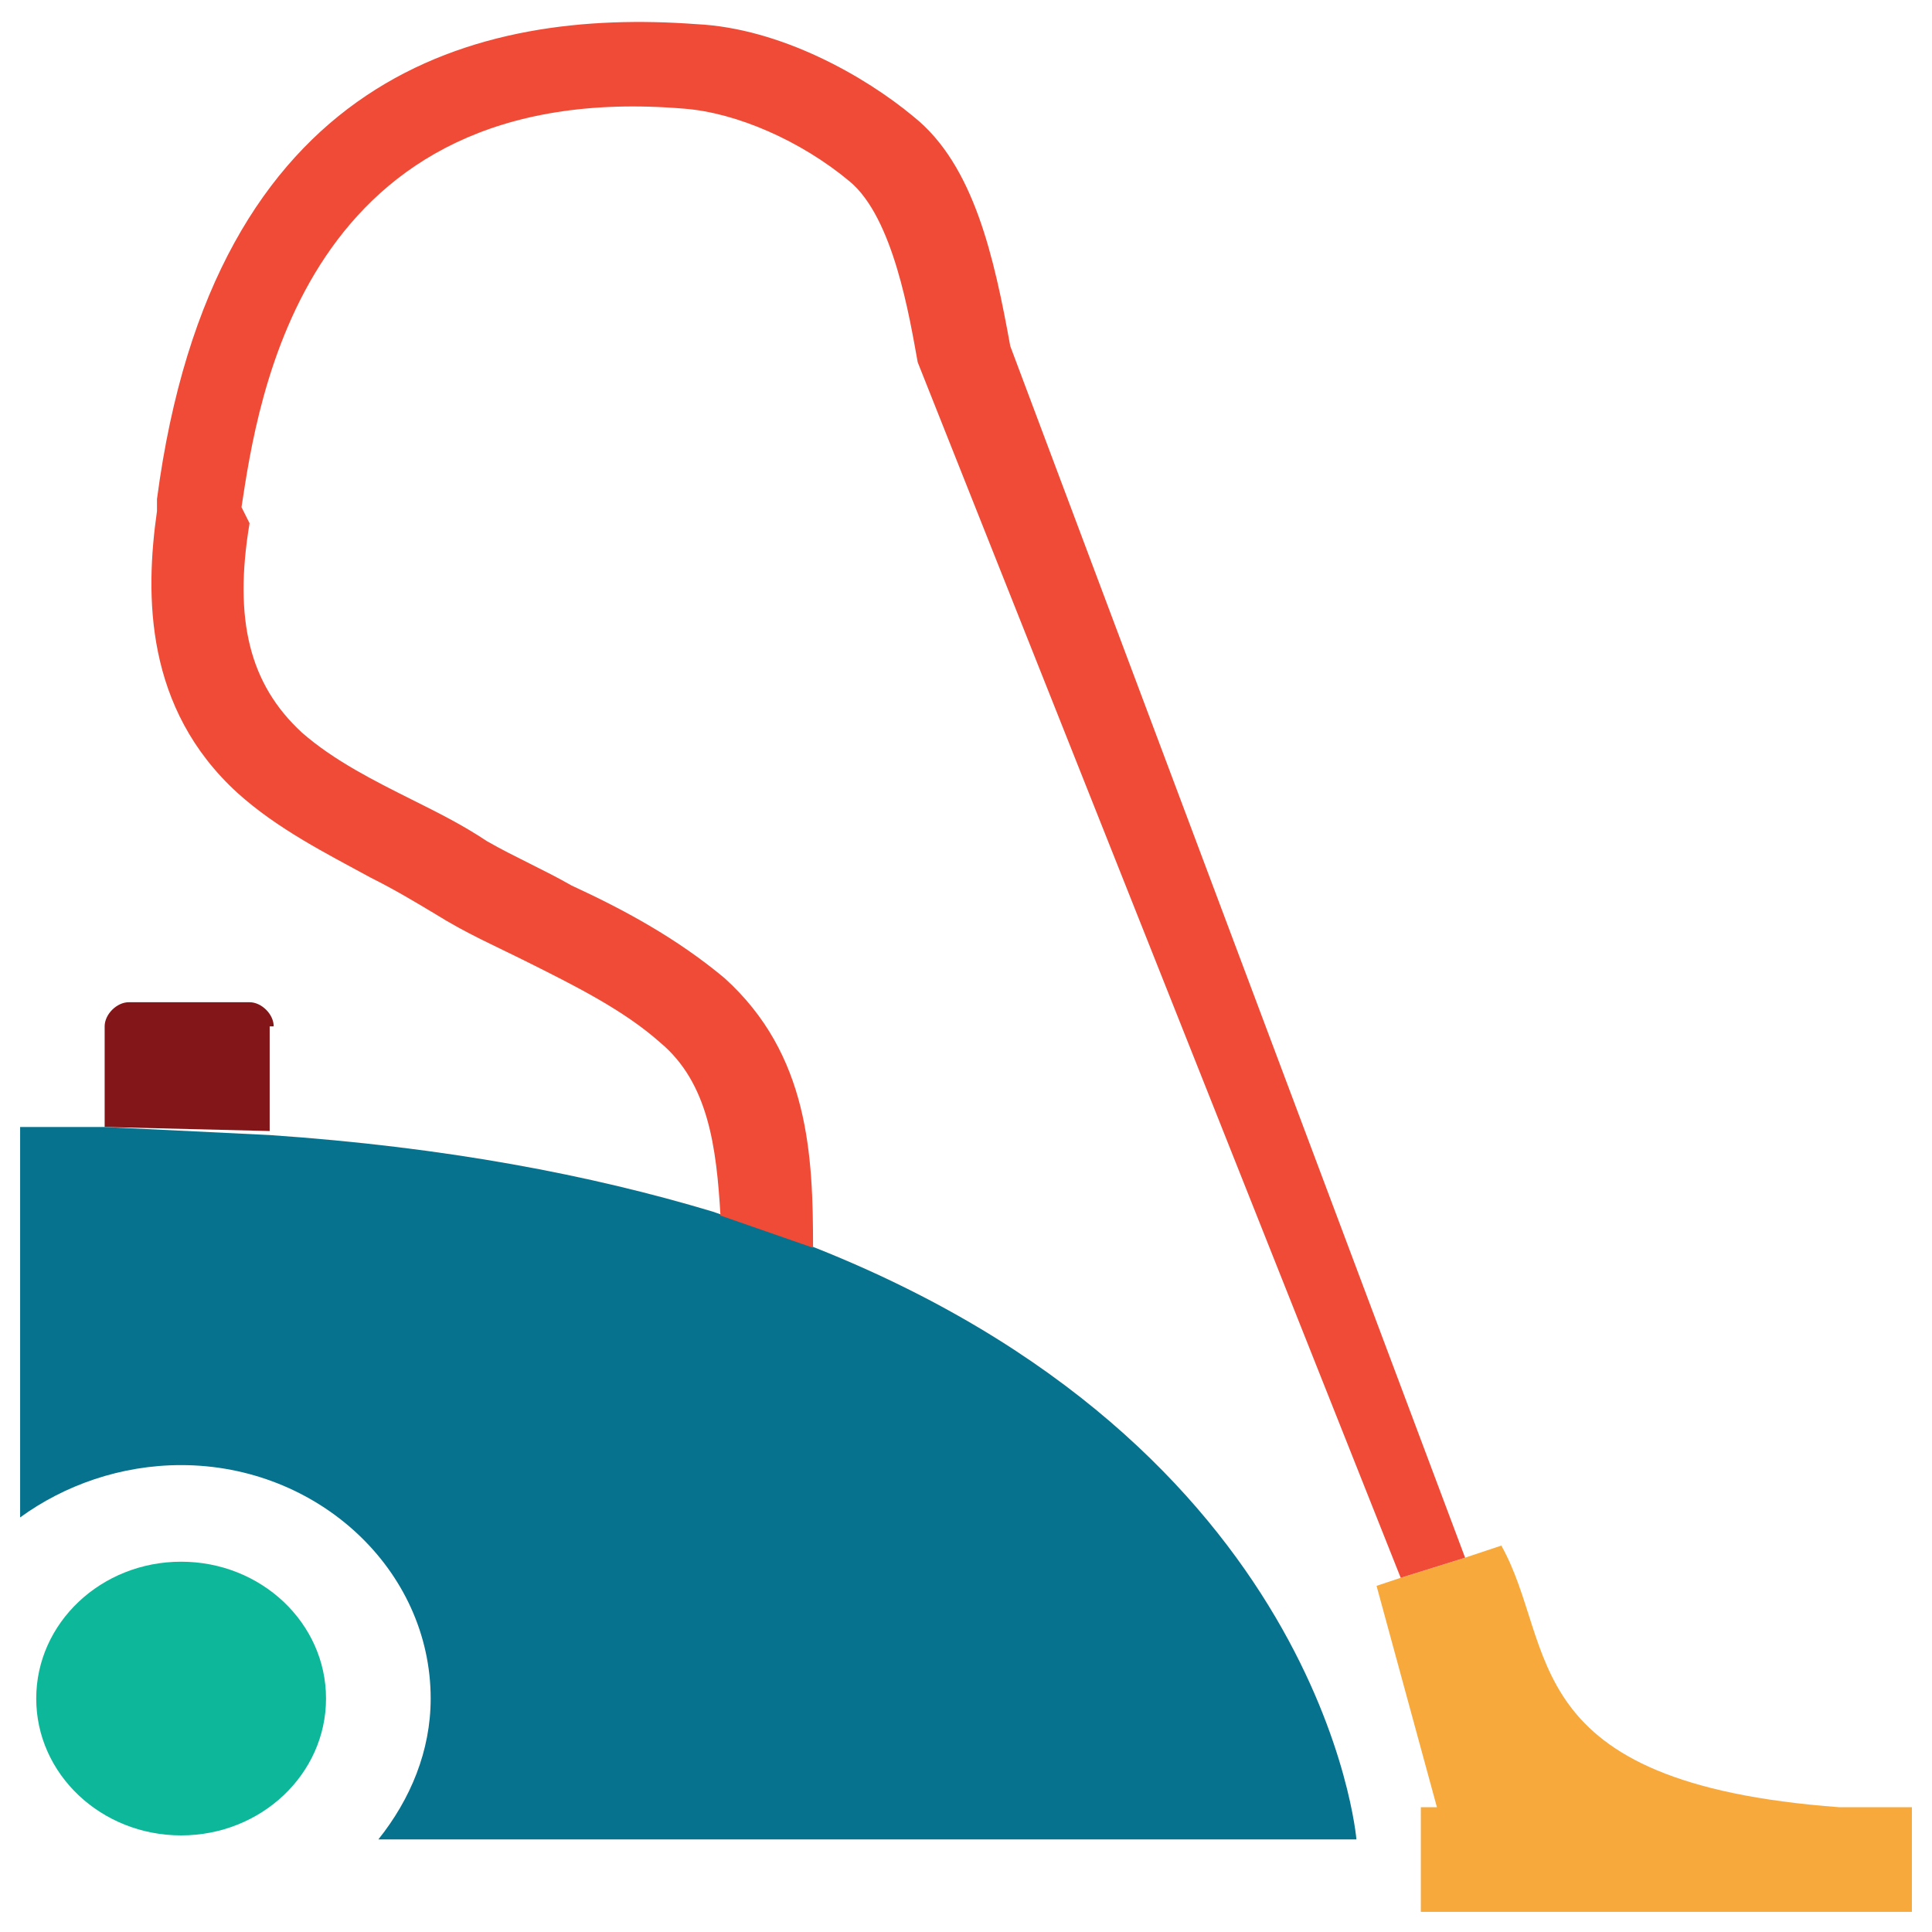 <?xml version="1.0" encoding="utf-8"?>
<!-- Generator: Adobe Illustrator 18.0.0, SVG Export Plug-In . SVG Version: 6.00 Build 0)  -->
<!DOCTYPE svg PUBLIC "-//W3C//DTD SVG 1.1//EN" "http://www.w3.org/Graphics/SVG/1.1/DTD/svg11.dtd">
<svg version="1.1" id="Layer_1" xmlns="http://www.w3.org/2000/svg" xmlns:xlink="http://www.w3.org/1999/xlink" x="0px" y="0px"
	 viewBox="0 0 48 48" enable-background="new 0 0 48 48" xml:space="preserve">
<g>
	<ellipse fill="#0DB89A" cx="4.5" cy="42.2" rx="3.6" ry="3.4"/>
	<path fill="#F7A93B" d="M45.7,44.9c-8.1-0.6-7-4-8.4-6.5l-0.9,0.3l-1.6,0.5l-0.6,0.2l1.5,5.5h-0.4v2.6h12.2v-2.6H45.7z"/>
	<path fill="#831619" d="M6.8,25.5c0-0.3-0.3-0.6-0.6-0.6H3.2c-0.3,0-0.6,0.3-0.6,0.6V28l4.1,0.1V25.5z"/>
	<path fill="#06728D" d="M6.7,28.2C6.7,28.2,6.8,28.2,6.7,28.2L2.6,28c-0.7,0-1.4,0-2.1,0v9.7c1.1-0.8,2.5-1.3,4-1.3
		c3.4,0,6.2,2.6,6.2,5.8c0,1.3-0.5,2.5-1.3,3.5h24.3c0,0-0.8-9.8-13.7-14.8l-2.3-0.8C14.7,29.2,11.1,28.5,6.7,28.2z"/>
	<path fill="#F04B36" d="M6,12.6C6.4,10,7.5,1.9,17,2.7c1.3,0.1,2.9,0.8,4.1,1.8c1.1,0.9,1.5,3.4,1.7,4.5l0,0l12,30.2l1.6-0.5
		L25.1,8.6h0c-0.4-2.2-0.9-4.5-2.4-5.7c-1.2-1-3.3-2.2-5.4-2.3c-5.4-0.4-12,1.2-13.4,11.8l0,0.3c-0.3,2.1-0.3,4.9,2,7
		c1,0.9,2.2,1.5,3.3,2.1c0.6,0.3,1.1,0.6,1.6,0.9c0.8,0.5,1.5,0.8,2.3,1.2c1.2,0.6,2.4,1.2,3.3,2c1.2,1,1.4,2.6,1.5,4.3l2.3,0.8
		c0-2.3-0.1-4.8-2.2-6.7c-1.2-1-2.5-1.7-3.8-2.3c-0.7-0.4-1.4-0.7-2.1-1.1c-0.6-0.4-1.2-0.7-1.8-1c-1-0.5-2-1-2.8-1.7
		c-1.3-1.2-1.7-2.8-1.3-5.2L6,12.6z"/>
</g>
</svg>
